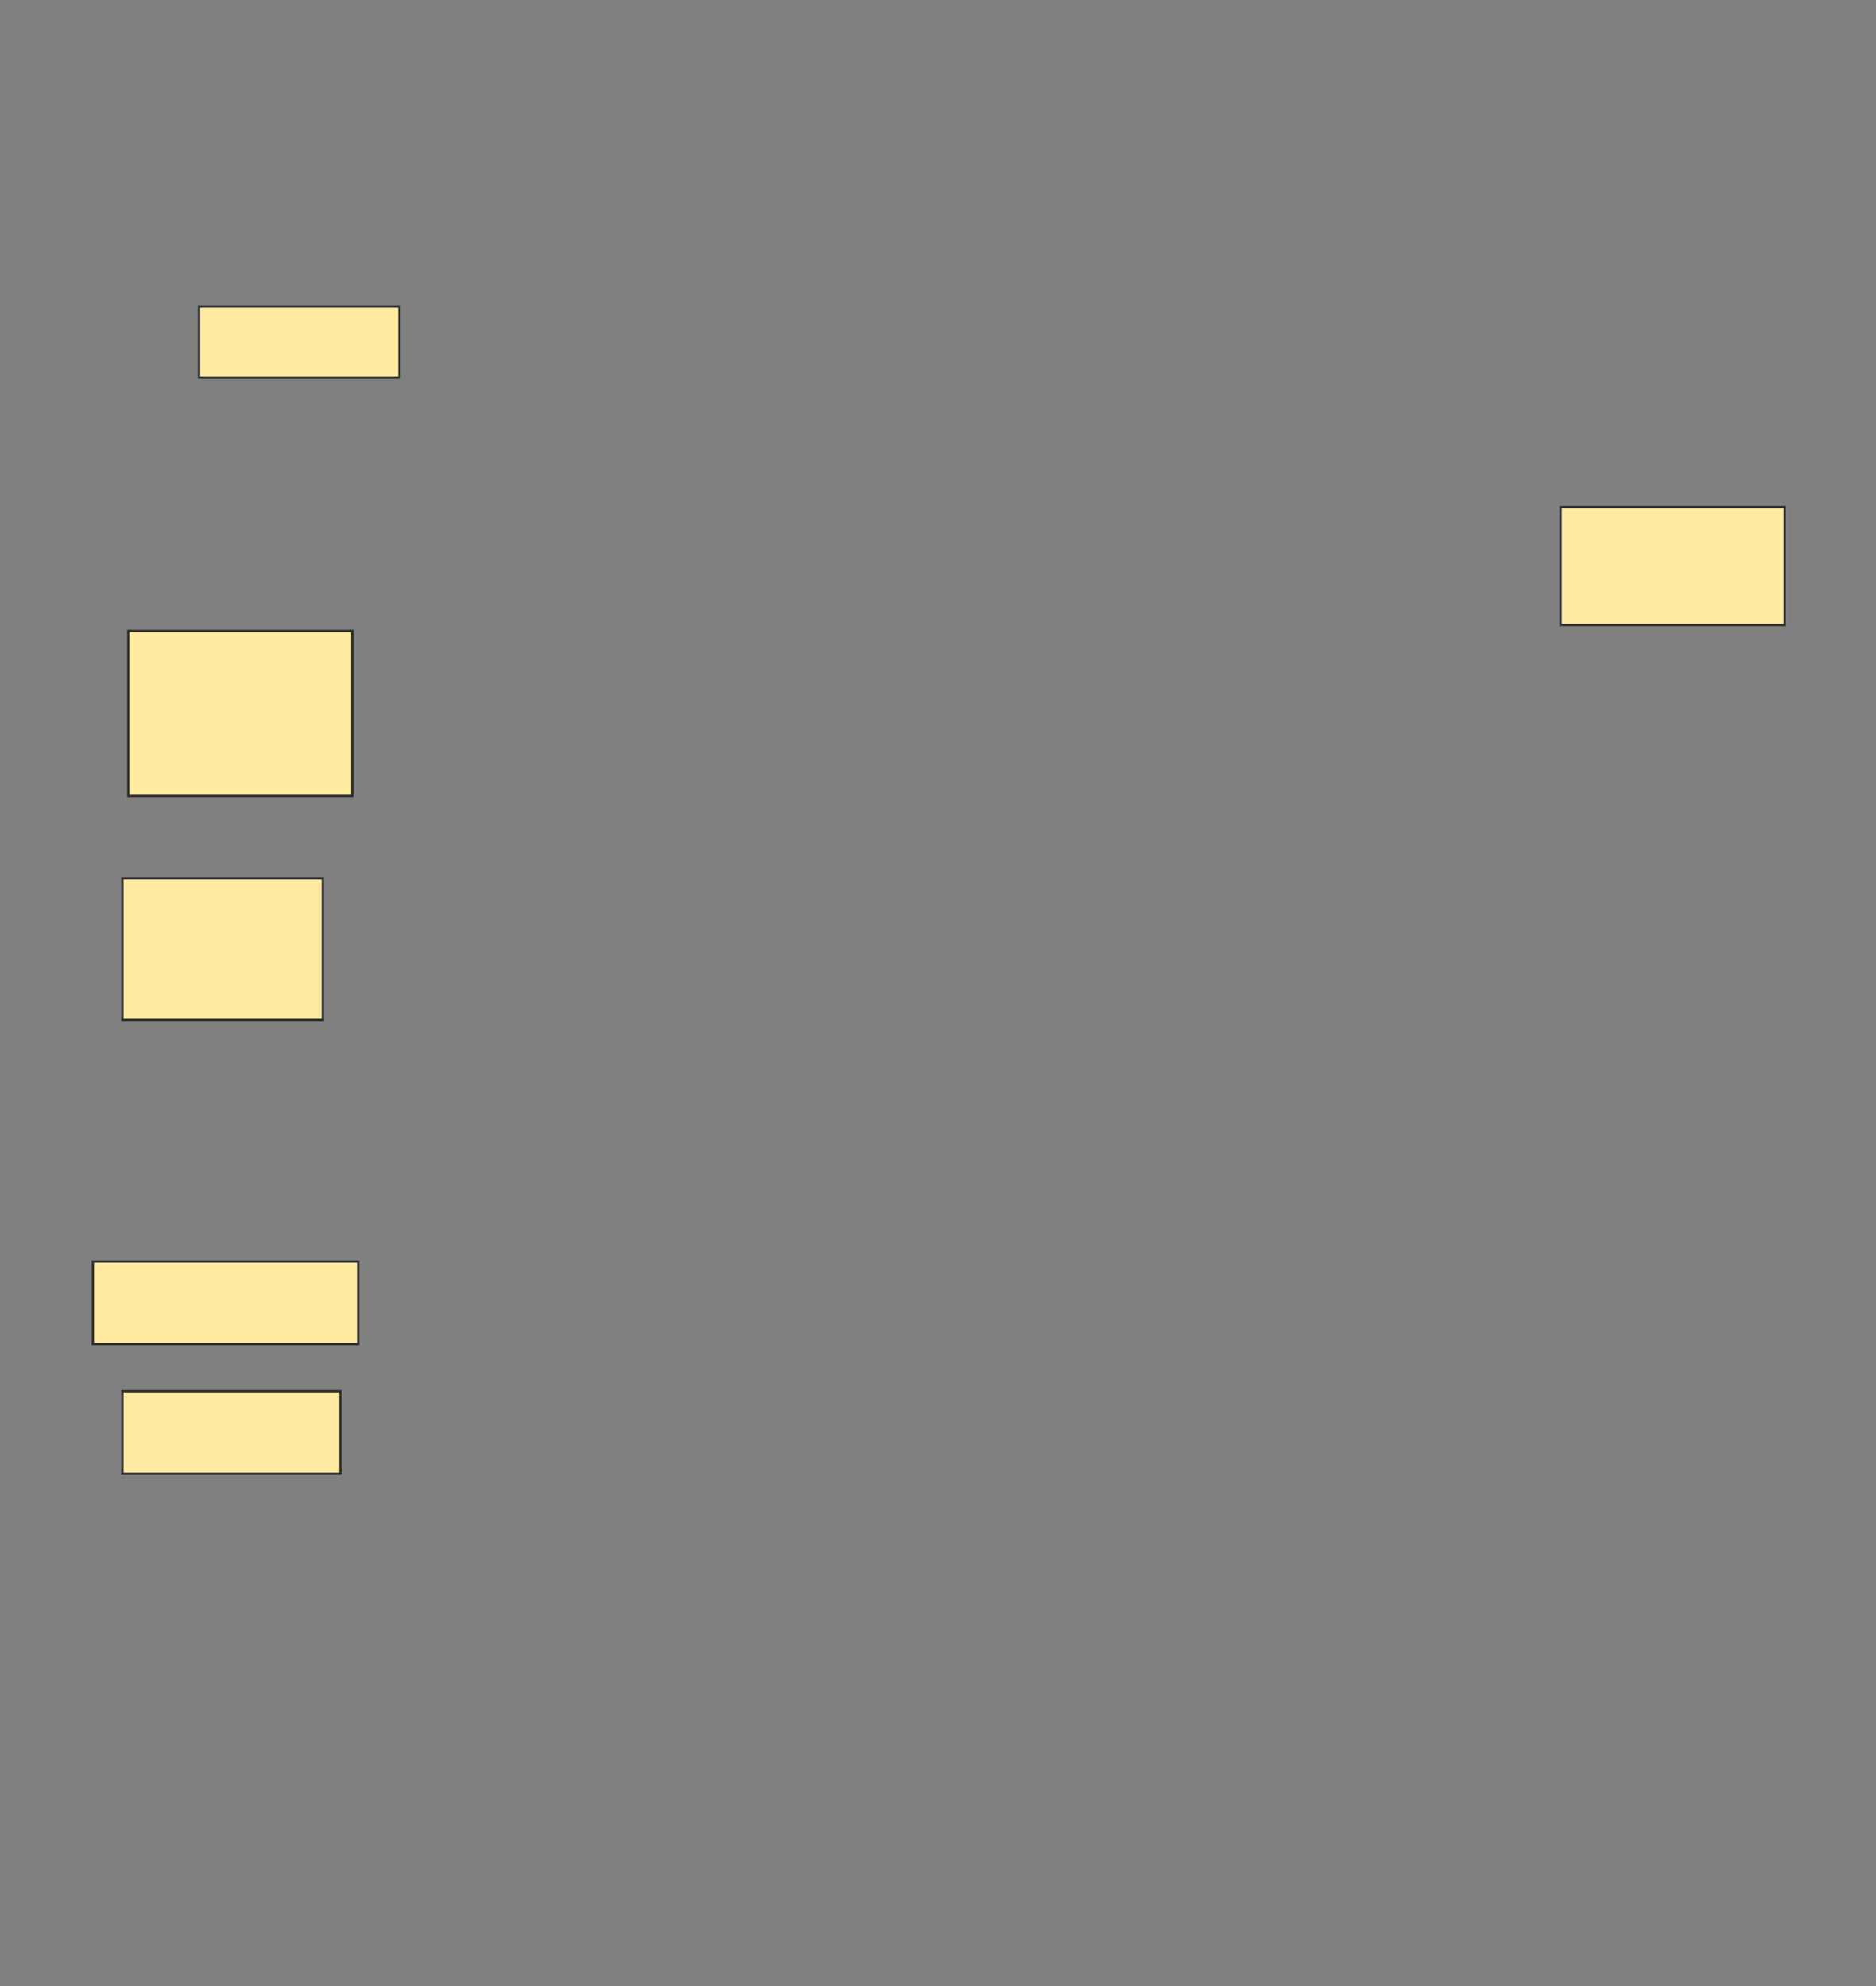 <svg xmlns="http://www.w3.org/2000/svg" width="816" height="864">
 <rect width="100%" height="100%" fill="#808080" stroke="none"/>
 <!-- Created with Image Occlusion Enhanced -->
 <g>
  <title>Labels</title>
 </g>
 <g>
  <title>Masks</title>
  <rect id="fa24817b2b214b94b8cff8f68ff6032c-ao-1" height="51.282" width="97.436" y="220.615" x="678.872" stroke="#2D2D2D" fill="#FFEBA2"/>
  <rect id="fa24817b2b214b94b8cff8f68ff6032c-ao-2" height="30.769" width="87.179" y="133.436" x="86.564" stroke="#2D2D2D" fill="#FFEBA2"/>
  <rect stroke="#2D2D2D" id="fa24817b2b214b94b8cff8f68ff6032c-ao-3" height="61.538" width="87.179" y="382.154" x="53.231" fill="#FFEBA2"/>
  
  <rect stroke="#2D2D2D" id="fa24817b2b214b94b8cff8f68ff6032c-ao-5" height="35.897" width="94.872" y="605.231" x="53.231" stroke-linecap="null" stroke-linejoin="null" stroke-dasharray="null" fill="#FFEBA2"/>
  <rect id="fa24817b2b214b94b8cff8f68ff6032c-ao-6" height="71.795" width="97.436" y="274.462" x="55.795" stroke-linecap="null" stroke-linejoin="null" stroke-dasharray="null" stroke="#2D2D2D" fill="#FFEBA2"/>
  <rect id="fa24817b2b214b94b8cff8f68ff6032c-ao-7" height="35.897" width="115.385" y="548.821" x="40.41" stroke-linecap="null" stroke-linejoin="null" stroke-dasharray="null" stroke="#2D2D2D" fill="#FFEBA2"/>
 </g>
</svg>